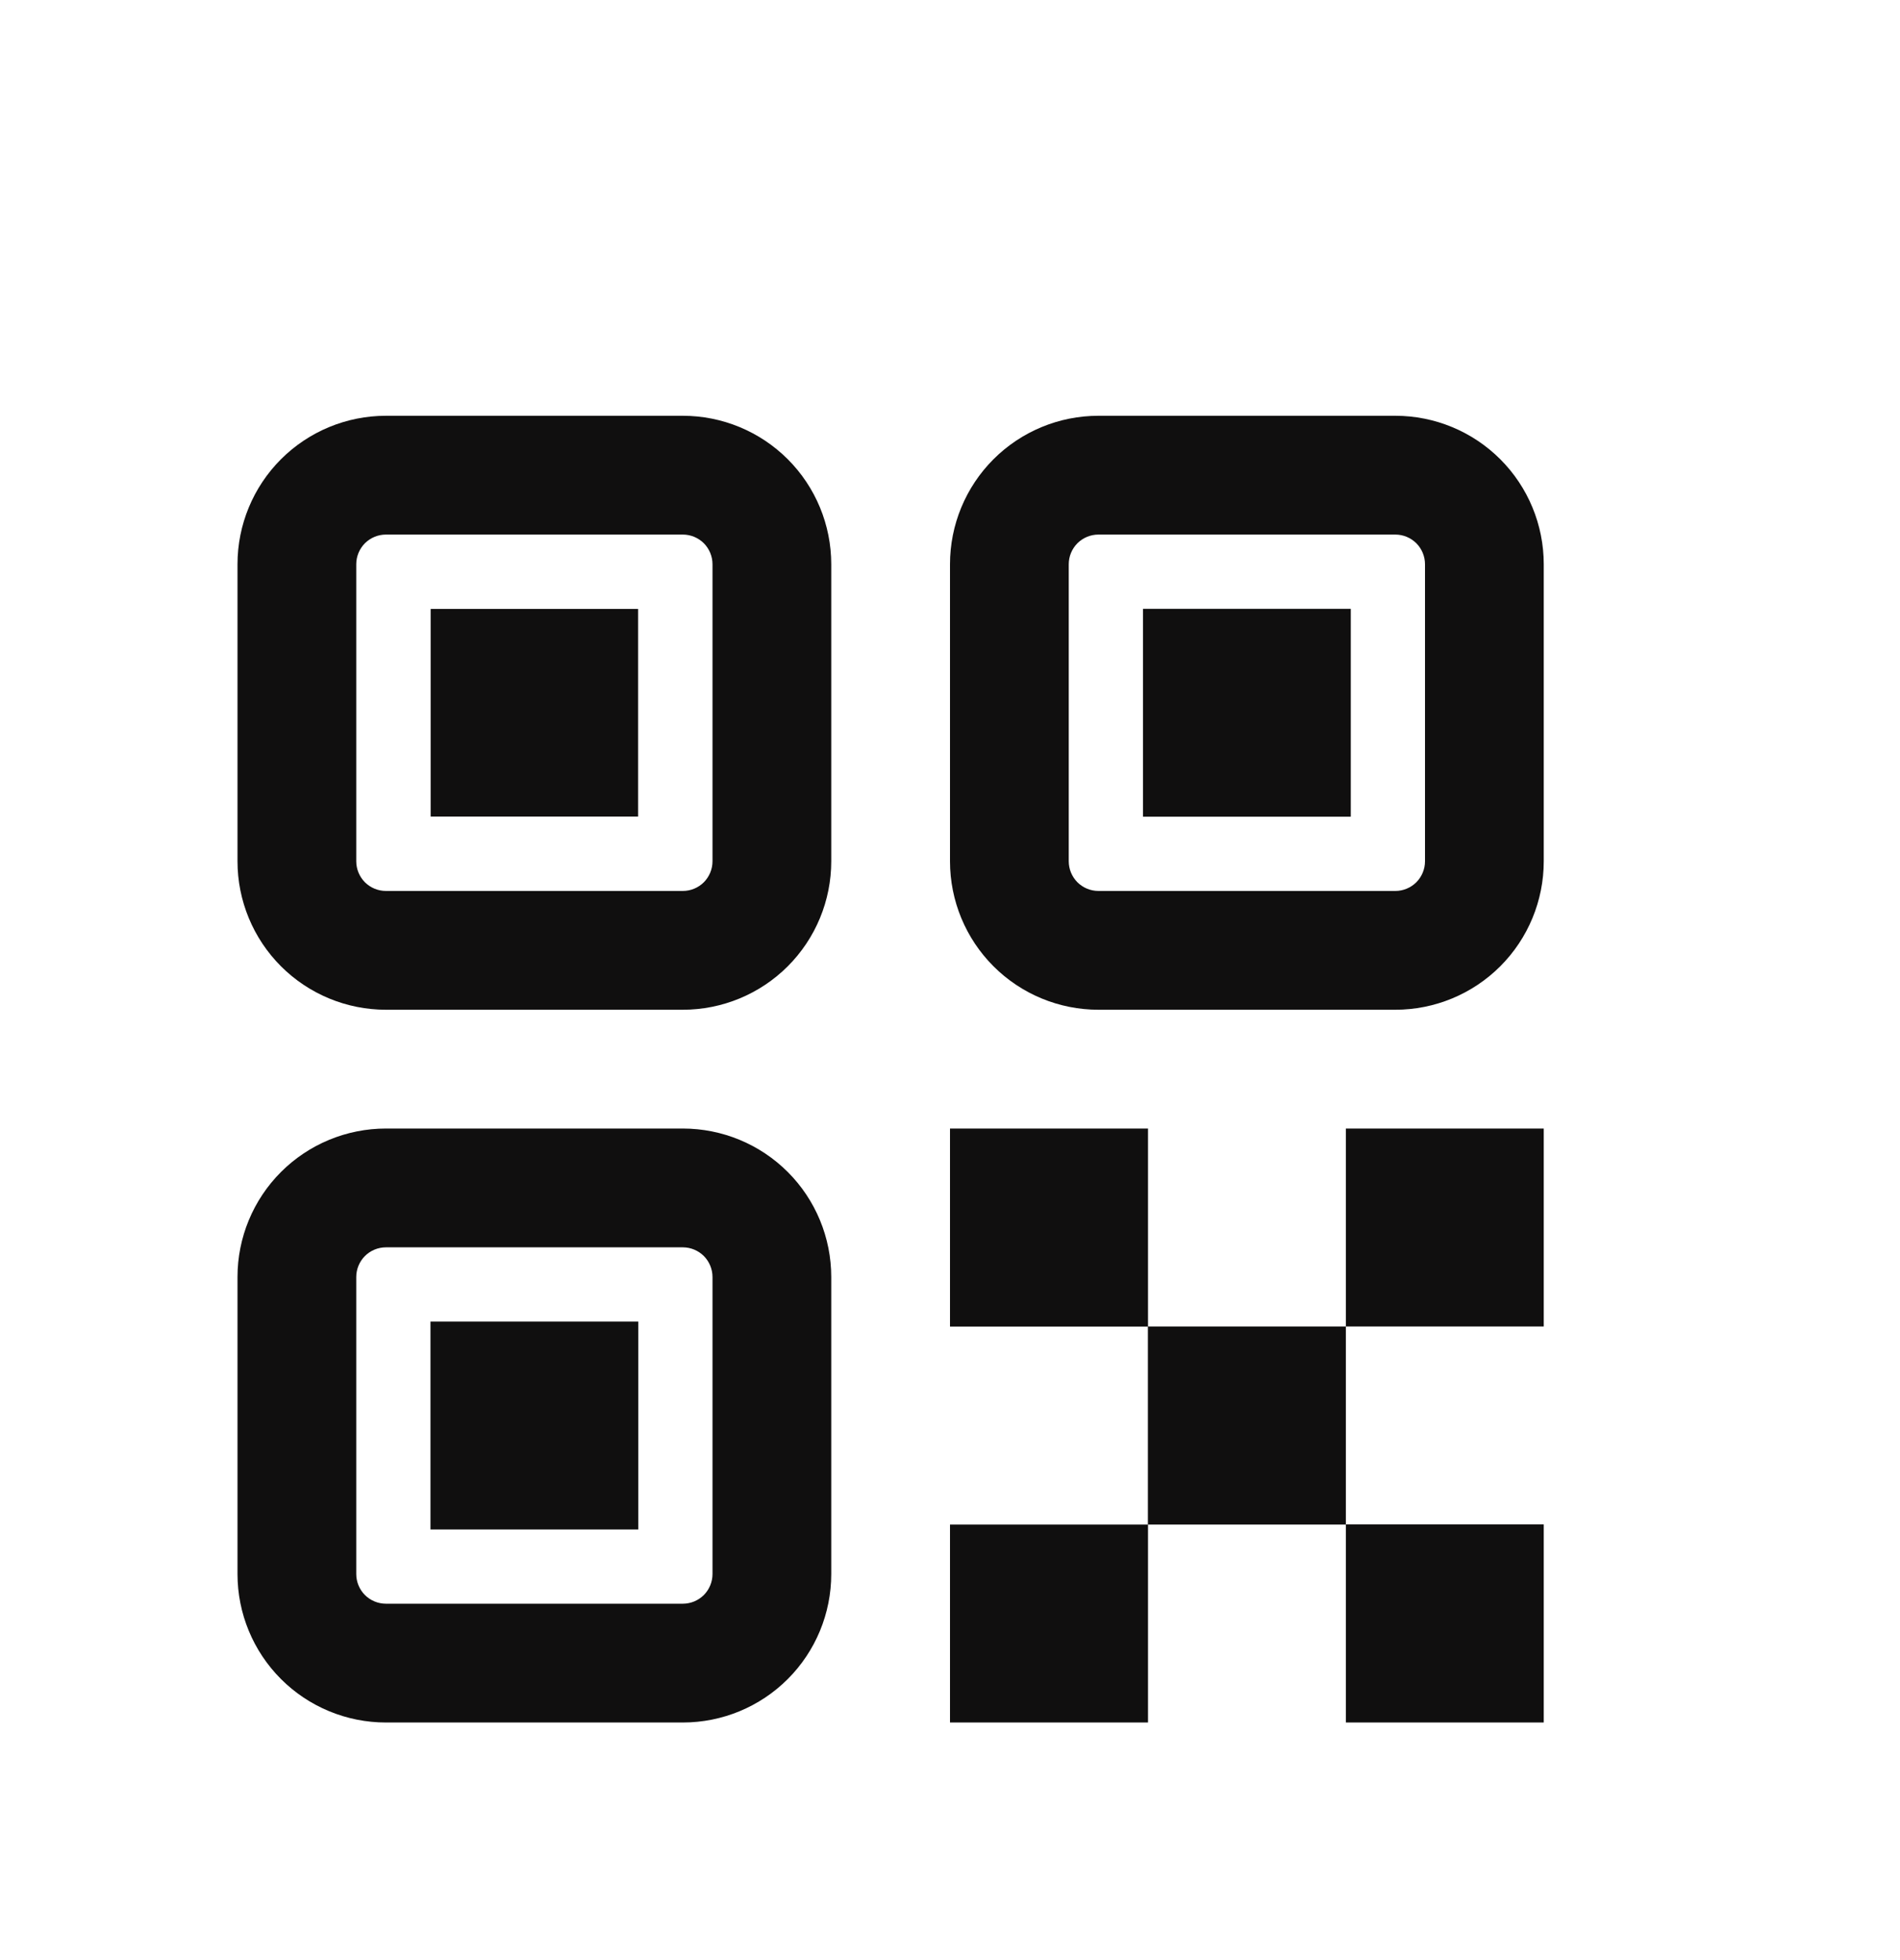 <svg width="32" height="33" viewBox="0 0 32 33" fill="none" xmlns="http://www.w3.org/2000/svg">
<g filter="url(#filter0_d_2_25)">
<path d="M19.335 15V18.333H22.667V21.665H26V25H22.667V21.667H19.335V25H16V21.667H19.333V18.334H16V15H19.334H19.335ZM11.5 15C12.163 15 12.799 15.263 13.268 15.732C13.737 16.201 14 16.837 14 17.5V22.5C14 23.163 13.737 23.799 13.268 24.268C12.799 24.737 12.163 25 11.5 25H6.5C5.837 25 5.201 24.737 4.732 24.268C4.263 23.799 4 23.163 4 22.5V17.5C4 16.837 4.263 16.201 4.732 15.732C5.201 15.263 5.837 15 6.5 15H11.5ZM11.5 17H6.5C6.367 17 6.24 17.053 6.146 17.146C6.053 17.24 6 17.367 6 17.5V22.5C6 22.633 6.053 22.76 6.146 22.854C6.24 22.947 6.367 23 6.5 23H11.5C11.633 23 11.76 22.947 11.854 22.854C11.947 22.76 12 22.633 12 22.5V17.5C12 17.367 11.947 17.24 11.854 17.146C11.76 17.053 11.633 17 11.5 17ZM10.75 18.25V21.75H7.25V18.25H10.75ZM26 15V18.333H22.667V15H26ZM11.5 3C12.163 3 12.799 3.263 13.268 3.732C13.737 4.201 14 4.837 14 5.5V10.5C14 11.163 13.737 11.799 13.268 12.268C12.799 12.737 12.163 13 11.5 13H6.5C5.837 13 5.201 12.737 4.732 12.268C4.263 11.799 4 11.163 4 10.5V5.5C4 4.837 4.263 4.201 4.732 3.732C5.201 3.263 5.837 3 6.5 3H11.5ZM23.5 3C24.163 3 24.799 3.263 25.268 3.732C25.737 4.201 26 4.837 26 5.5V10.5C26 11.163 25.737 11.799 25.268 12.268C24.799 12.737 24.163 13 23.5 13H18.5C17.837 13 17.201 12.737 16.732 12.268C16.263 11.799 16 11.163 16 10.5V5.5C16 4.837 16.263 4.201 16.732 3.732C17.201 3.263 17.837 3 18.5 3H23.5ZM11.5 5H6.5C6.367 5 6.24 5.053 6.146 5.146C6.053 5.24 6 5.367 6 5.5V10.5C6 10.633 6.053 10.76 6.146 10.854C6.24 10.947 6.367 11 6.5 11H11.5C11.633 11 11.76 10.947 11.854 10.854C11.947 10.76 12 10.633 12 10.5V5.5C12 5.367 11.947 5.24 11.854 5.146C11.76 5.053 11.633 5 11.5 5ZM23.5 5H18.5C18.367 5 18.24 5.053 18.146 5.146C18.053 5.24 18 5.367 18 5.5V10.5C18 10.633 18.053 10.76 18.146 10.854C18.24 10.947 18.367 11 18.5 11H23.5C23.633 11 23.76 10.947 23.854 10.854C23.947 10.76 24 10.633 24 10.5V5.5C24 5.367 23.947 5.24 23.854 5.146C23.76 5.053 23.633 5 23.5 5ZM22.75 6.25V9.75H19.25V6.25H22.75ZM10.747 6.252V9.747H7.253V6.252H10.747Z" fill="#100F0F"/>
</g>
<defs>
<filter id="filter0_d_2_25" x="0" y="0" width="36" height="36" filterUnits="userSpaceOnUse" color-interpolation-filters="sRGB">
<feFlood flood-opacity="0" result="BackgroundImageFix"/>
<feColorMatrix in="SourceAlpha" type="matrix" values="0 0 0 0 0 0 0 0 0 0 0 0 0 0 0 0 0 0 127 0" result="hardAlpha"/>
<feOffset dy="4"/>
<feGaussianBlur stdDeviation="2"/>
<feComposite in2="hardAlpha" operator="out"/>
<feColorMatrix type="matrix" values="0 0 0 0 0 0 0 0 0 0 0 0 0 0 0 0 0 0 0.25 0"/>
<feBlend mode="normal" in2="BackgroundImageFix" result="effect1_dropShadow_2_25"/>
<feBlend mode="normal" in="SourceGraphic" in2="effect1_dropShadow_2_25" result="shape"/>
</filter>
</defs>
</svg>
